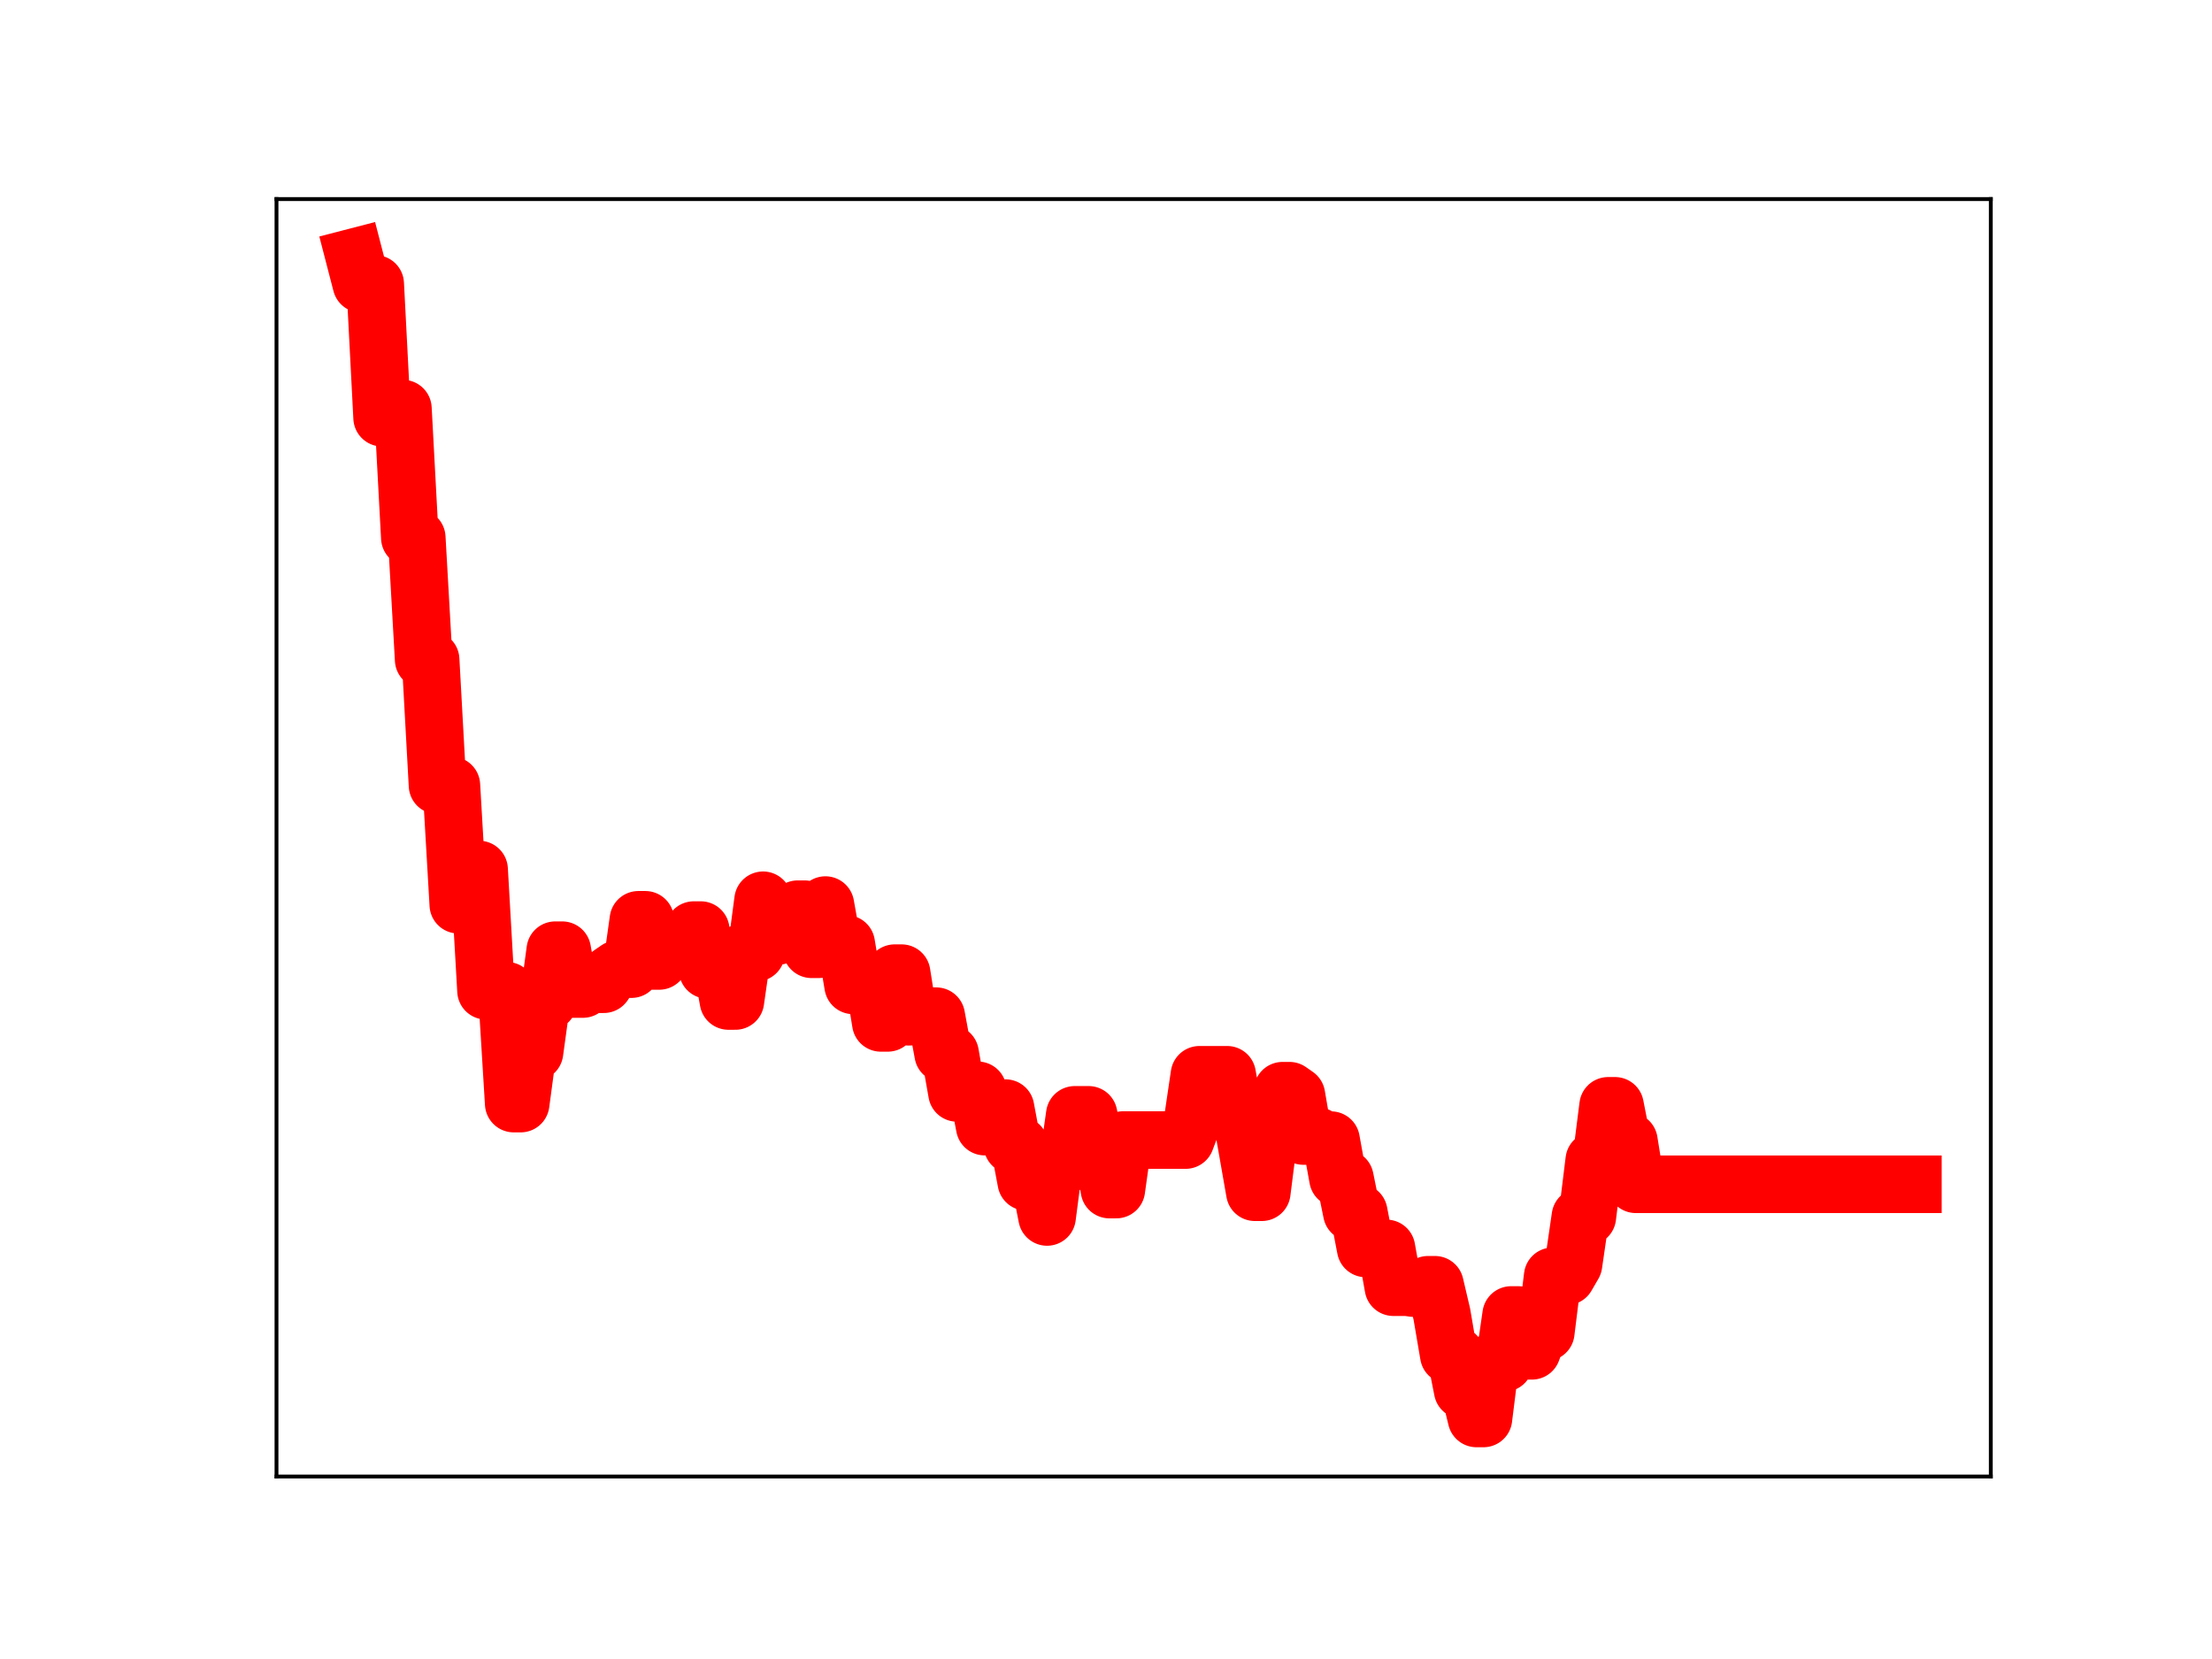 <?xml version="1.0" encoding="utf-8" standalone="no"?>
<!DOCTYPE svg PUBLIC "-//W3C//DTD SVG 1.1//EN"
  "http://www.w3.org/Graphics/SVG/1.1/DTD/svg11.dtd">
<!-- Created with matplotlib (https://matplotlib.org/) -->
<svg height="345.6pt" version="1.1" viewBox="0 0 460.8 345.6" width="460.8pt" xmlns="http://www.w3.org/2000/svg" xmlns:xlink="http://www.w3.org/1999/xlink">
 <defs>
  <style type="text/css">
*{stroke-linecap:butt;stroke-linejoin:round;}
  </style>
 </defs>
 <g id="figure_1">
  <g id="patch_1">
   <path d="M 0 345.6 
L 460.8 345.6 
L 460.8 0 
L 0 0 
z
" style="fill:#ffffff;"/>
  </g>
  <g id="axes_1">
   <g id="patch_2">
    <path d="M 57.6 307.584 
L 414.72 307.584 
L 414.72 41.472 
L 57.6 41.472 
z
" style="fill:#ffffff;"/>
   </g>
   <g id="line2d_1">
    <path clip-path="url(#p1528f711eb)" d="M 73.833 53.568 
L 75.276 59.141 
L 78.161 59.141 
L 79.604 87.018 
L 81.047 85.122 
L 83.933 85.122 
L 85.376 112.021 
L 86.819 112.021 
L 88.262 137.429 
L 89.705 137.429 
L 91.148 163.609 
L 94.033 163.609 
L 95.476 188.468 
L 96.919 188.468 
L 98.362 181.138 
L 99.805 181.138 
L 101.248 206.39 
L 105.577 206.39 
L 107.02 229.895 
L 108.463 229.895 
L 109.905 219.172 
L 111.348 219.172 
L 112.791 208.645 
L 114.234 208.645 
L 115.677 197.945 
L 117.12 197.945 
L 118.563 206.028 
L 121.449 206.028 
L 122.892 205.03 
L 125.777 205.03 
L 127.22 202.88 
L 128.663 201.887 
L 131.549 201.887 
L 132.992 191.615 
L 134.435 191.615 
L 135.878 200.181 
L 137.321 200.181 
L 138.764 197.256 
L 143.092 197.256 
L 144.535 193.756 
L 145.978 193.756 
L 147.421 202.047 
L 148.864 200.501 
L 150.307 200.501 
L 151.75 208.522 
L 153.193 208.522 
L 154.636 198.461 
L 157.521 198.461 
L 158.964 187.544 
L 160.407 195.021 
L 161.85 195.021 
L 163.293 193.056 
L 164.736 193.056 
L 166.179 189.405 
L 167.622 189.405 
L 169.065 197.749 
L 170.508 197.749 
L 171.951 188.546 
L 173.393 196.631 
L 176.279 196.631 
L 177.722 205.271 
L 179.165 204.219 
L 182.051 204.219 
L 183.494 213.083 
L 184.937 213.083 
L 186.38 202.73 
L 187.823 202.73 
L 189.265 211.805 
L 192.151 211.694 
L 195.037 211.694 
L 196.48 219.495 
L 197.923 219.495 
L 199.366 227.671 
L 200.809 227.671 
L 202.252 227.135 
L 203.695 227.135 
L 205.137 234.692 
L 206.58 234.692 
L 208.023 230.844 
L 209.466 230.844 
L 210.909 238.547 
L 212.352 238.547 
L 213.795 246.19 
L 216.681 246.19 
L 218.124 253.513 
L 219.567 242.432 
L 222.452 242.432 
L 223.895 232.245 
L 226.781 232.245 
L 228.224 239.561 
L 229.667 239.561 
L 231.11 247.807 
L 232.553 247.807 
L 233.996 237.491 
L 246.982 237.491 
L 248.425 233.666 
L 249.868 223.898 
L 255.639 223.898 
L 257.082 231.912 
L 258.525 231.912 
L 261.411 248.363 
L 262.854 248.363 
L 264.297 236.968 
L 265.74 236.968 
L 267.183 227.215 
L 268.625 227.215 
L 270.068 228.224 
L 271.511 236.649 
L 274.397 236.649 
L 275.84 237.515 
L 277.283 237.515 
L 278.726 245.478 
L 280.169 245.478 
L 281.612 252.584 
L 283.055 252.584 
L 284.497 260.07 
L 288.826 260.07 
L 290.269 268.143 
L 293.155 268.143 
L 294.598 268.353 
L 296.041 268.353 
L 297.484 267.644 
L 298.927 267.644 
L 300.369 273.789 
L 301.812 282.254 
L 303.255 282.254 
L 304.698 289.573 
L 306.141 289.573 
L 307.584 295.488 
L 309.027 295.488 
L 310.47 283.917 
L 313.356 283.917 
L 314.799 273.937 
L 316.241 273.937 
L 317.684 281.397 
L 319.127 281.397 
L 320.57 277.534 
L 322.013 277.534 
L 323.456 265.877 
L 326.342 265.877 
L 327.785 263.384 
L 329.228 253.467 
L 330.671 253.467 
L 332.113 241.738 
L 333.556 241.738 
L 334.999 230.368 
L 336.442 230.368 
L 337.885 237.73 
L 339.328 237.73 
L 340.771 246.705 
L 398.487 246.705 
L 398.487 246.705 
" style="fill:none;stroke:#ff0000;stroke-linecap:square;stroke-width:12;"/>
    <defs>
     <path d="M 0 3 
C 0.796 3 1.559 2.684 2.121 2.121 
C 2.684 1.559 3 0.796 3 0 
C 3 -0.796 2.684 -1.559 2.121 -2.121 
C 1.559 -2.684 0.796 -3 0 -3 
C -0.796 -3 -1.559 -2.684 -2.121 -2.121 
C -2.684 -1.559 -3 -0.796 -3 0 
C -3 0.796 -2.684 1.559 -2.121 2.121 
C -1.559 2.684 -0.796 3 0 3 
z
" id="m265c6cac38" style="stroke:#ff0000;"/>
    </defs>
    <g clip-path="url(#p1528f711eb)">
     <use style="fill:#ff0000;stroke:#ff0000;" x="73.833" xlink:href="#m265c6cac38" y="53.568"/>
     <use style="fill:#ff0000;stroke:#ff0000;" x="75.276" xlink:href="#m265c6cac38" y="59.141"/>
     <use style="fill:#ff0000;stroke:#ff0000;" x="76.719" xlink:href="#m265c6cac38" y="59.141"/>
     <use style="fill:#ff0000;stroke:#ff0000;" x="78.161" xlink:href="#m265c6cac38" y="59.141"/>
     <use style="fill:#ff0000;stroke:#ff0000;" x="79.604" xlink:href="#m265c6cac38" y="87.018"/>
     <use style="fill:#ff0000;stroke:#ff0000;" x="81.047" xlink:href="#m265c6cac38" y="85.122"/>
     <use style="fill:#ff0000;stroke:#ff0000;" x="82.49" xlink:href="#m265c6cac38" y="85.122"/>
     <use style="fill:#ff0000;stroke:#ff0000;" x="83.933" xlink:href="#m265c6cac38" y="85.122"/>
     <use style="fill:#ff0000;stroke:#ff0000;" x="85.376" xlink:href="#m265c6cac38" y="112.021"/>
     <use style="fill:#ff0000;stroke:#ff0000;" x="86.819" xlink:href="#m265c6cac38" y="112.021"/>
     <use style="fill:#ff0000;stroke:#ff0000;" x="88.262" xlink:href="#m265c6cac38" y="137.429"/>
     <use style="fill:#ff0000;stroke:#ff0000;" x="89.705" xlink:href="#m265c6cac38" y="137.429"/>
     <use style="fill:#ff0000;stroke:#ff0000;" x="91.148" xlink:href="#m265c6cac38" y="163.609"/>
     <use style="fill:#ff0000;stroke:#ff0000;" x="92.591" xlink:href="#m265c6cac38" y="163.609"/>
     <use style="fill:#ff0000;stroke:#ff0000;" x="94.033" xlink:href="#m265c6cac38" y="163.609"/>
     <use style="fill:#ff0000;stroke:#ff0000;" x="95.476" xlink:href="#m265c6cac38" y="188.468"/>
     <use style="fill:#ff0000;stroke:#ff0000;" x="96.919" xlink:href="#m265c6cac38" y="188.468"/>
     <use style="fill:#ff0000;stroke:#ff0000;" x="98.362" xlink:href="#m265c6cac38" y="181.138"/>
     <use style="fill:#ff0000;stroke:#ff0000;" x="99.805" xlink:href="#m265c6cac38" y="181.138"/>
     <use style="fill:#ff0000;stroke:#ff0000;" x="101.248" xlink:href="#m265c6cac38" y="206.39"/>
     <use style="fill:#ff0000;stroke:#ff0000;" x="102.691" xlink:href="#m265c6cac38" y="206.39"/>
     <use style="fill:#ff0000;stroke:#ff0000;" x="104.134" xlink:href="#m265c6cac38" y="206.39"/>
     <use style="fill:#ff0000;stroke:#ff0000;" x="105.577" xlink:href="#m265c6cac38" y="206.39"/>
     <use style="fill:#ff0000;stroke:#ff0000;" x="107.02" xlink:href="#m265c6cac38" y="229.895"/>
     <use style="fill:#ff0000;stroke:#ff0000;" x="108.463" xlink:href="#m265c6cac38" y="229.895"/>
     <use style="fill:#ff0000;stroke:#ff0000;" x="109.905" xlink:href="#m265c6cac38" y="219.172"/>
     <use style="fill:#ff0000;stroke:#ff0000;" x="111.348" xlink:href="#m265c6cac38" y="219.172"/>
     <use style="fill:#ff0000;stroke:#ff0000;" x="112.791" xlink:href="#m265c6cac38" y="208.645"/>
     <use style="fill:#ff0000;stroke:#ff0000;" x="114.234" xlink:href="#m265c6cac38" y="208.645"/>
     <use style="fill:#ff0000;stroke:#ff0000;" x="115.677" xlink:href="#m265c6cac38" y="197.945"/>
     <use style="fill:#ff0000;stroke:#ff0000;" x="117.12" xlink:href="#m265c6cac38" y="197.945"/>
     <use style="fill:#ff0000;stroke:#ff0000;" x="118.563" xlink:href="#m265c6cac38" y="206.028"/>
     <use style="fill:#ff0000;stroke:#ff0000;" x="120.006" xlink:href="#m265c6cac38" y="206.028"/>
     <use style="fill:#ff0000;stroke:#ff0000;" x="121.449" xlink:href="#m265c6cac38" y="206.028"/>
     <use style="fill:#ff0000;stroke:#ff0000;" x="122.892" xlink:href="#m265c6cac38" y="205.03"/>
     <use style="fill:#ff0000;stroke:#ff0000;" x="124.335" xlink:href="#m265c6cac38" y="205.03"/>
     <use style="fill:#ff0000;stroke:#ff0000;" x="125.777" xlink:href="#m265c6cac38" y="205.03"/>
     <use style="fill:#ff0000;stroke:#ff0000;" x="127.22" xlink:href="#m265c6cac38" y="202.88"/>
     <use style="fill:#ff0000;stroke:#ff0000;" x="128.663" xlink:href="#m265c6cac38" y="201.887"/>
     <use style="fill:#ff0000;stroke:#ff0000;" x="130.106" xlink:href="#m265c6cac38" y="201.887"/>
     <use style="fill:#ff0000;stroke:#ff0000;" x="131.549" xlink:href="#m265c6cac38" y="201.887"/>
     <use style="fill:#ff0000;stroke:#ff0000;" x="132.992" xlink:href="#m265c6cac38" y="191.615"/>
     <use style="fill:#ff0000;stroke:#ff0000;" x="134.435" xlink:href="#m265c6cac38" y="191.615"/>
     <use style="fill:#ff0000;stroke:#ff0000;" x="135.878" xlink:href="#m265c6cac38" y="200.181"/>
     <use style="fill:#ff0000;stroke:#ff0000;" x="137.321" xlink:href="#m265c6cac38" y="200.181"/>
     <use style="fill:#ff0000;stroke:#ff0000;" x="138.764" xlink:href="#m265c6cac38" y="197.256"/>
     <use style="fill:#ff0000;stroke:#ff0000;" x="140.207" xlink:href="#m265c6cac38" y="197.256"/>
     <use style="fill:#ff0000;stroke:#ff0000;" x="141.649" xlink:href="#m265c6cac38" y="197.256"/>
     <use style="fill:#ff0000;stroke:#ff0000;" x="143.092" xlink:href="#m265c6cac38" y="197.256"/>
     <use style="fill:#ff0000;stroke:#ff0000;" x="144.535" xlink:href="#m265c6cac38" y="193.756"/>
     <use style="fill:#ff0000;stroke:#ff0000;" x="145.978" xlink:href="#m265c6cac38" y="193.756"/>
     <use style="fill:#ff0000;stroke:#ff0000;" x="147.421" xlink:href="#m265c6cac38" y="202.047"/>
     <use style="fill:#ff0000;stroke:#ff0000;" x="148.864" xlink:href="#m265c6cac38" y="200.501"/>
     <use style="fill:#ff0000;stroke:#ff0000;" x="150.307" xlink:href="#m265c6cac38" y="200.501"/>
     <use style="fill:#ff0000;stroke:#ff0000;" x="151.75" xlink:href="#m265c6cac38" y="208.522"/>
     <use style="fill:#ff0000;stroke:#ff0000;" x="153.193" xlink:href="#m265c6cac38" y="208.522"/>
     <use style="fill:#ff0000;stroke:#ff0000;" x="154.636" xlink:href="#m265c6cac38" y="198.461"/>
     <use style="fill:#ff0000;stroke:#ff0000;" x="156.079" xlink:href="#m265c6cac38" y="198.461"/>
     <use style="fill:#ff0000;stroke:#ff0000;" x="157.521" xlink:href="#m265c6cac38" y="198.461"/>
     <use style="fill:#ff0000;stroke:#ff0000;" x="158.964" xlink:href="#m265c6cac38" y="187.544"/>
     <use style="fill:#ff0000;stroke:#ff0000;" x="160.407" xlink:href="#m265c6cac38" y="195.021"/>
     <use style="fill:#ff0000;stroke:#ff0000;" x="161.85" xlink:href="#m265c6cac38" y="195.021"/>
     <use style="fill:#ff0000;stroke:#ff0000;" x="163.293" xlink:href="#m265c6cac38" y="193.056"/>
     <use style="fill:#ff0000;stroke:#ff0000;" x="164.736" xlink:href="#m265c6cac38" y="193.056"/>
     <use style="fill:#ff0000;stroke:#ff0000;" x="166.179" xlink:href="#m265c6cac38" y="189.405"/>
     <use style="fill:#ff0000;stroke:#ff0000;" x="167.622" xlink:href="#m265c6cac38" y="189.405"/>
     <use style="fill:#ff0000;stroke:#ff0000;" x="169.065" xlink:href="#m265c6cac38" y="197.749"/>
     <use style="fill:#ff0000;stroke:#ff0000;" x="170.508" xlink:href="#m265c6cac38" y="197.749"/>
     <use style="fill:#ff0000;stroke:#ff0000;" x="171.951" xlink:href="#m265c6cac38" y="188.546"/>
     <use style="fill:#ff0000;stroke:#ff0000;" x="173.393" xlink:href="#m265c6cac38" y="196.631"/>
     <use style="fill:#ff0000;stroke:#ff0000;" x="174.836" xlink:href="#m265c6cac38" y="196.631"/>
     <use style="fill:#ff0000;stroke:#ff0000;" x="176.279" xlink:href="#m265c6cac38" y="196.631"/>
     <use style="fill:#ff0000;stroke:#ff0000;" x="177.722" xlink:href="#m265c6cac38" y="205.271"/>
     <use style="fill:#ff0000;stroke:#ff0000;" x="179.165" xlink:href="#m265c6cac38" y="204.219"/>
     <use style="fill:#ff0000;stroke:#ff0000;" x="180.608" xlink:href="#m265c6cac38" y="204.219"/>
     <use style="fill:#ff0000;stroke:#ff0000;" x="182.051" xlink:href="#m265c6cac38" y="204.219"/>
     <use style="fill:#ff0000;stroke:#ff0000;" x="183.494" xlink:href="#m265c6cac38" y="213.083"/>
     <use style="fill:#ff0000;stroke:#ff0000;" x="184.937" xlink:href="#m265c6cac38" y="213.083"/>
     <use style="fill:#ff0000;stroke:#ff0000;" x="186.38" xlink:href="#m265c6cac38" y="202.73"/>
     <use style="fill:#ff0000;stroke:#ff0000;" x="187.823" xlink:href="#m265c6cac38" y="202.73"/>
     <use style="fill:#ff0000;stroke:#ff0000;" x="189.265" xlink:href="#m265c6cac38" y="211.805"/>
     <use style="fill:#ff0000;stroke:#ff0000;" x="190.708" xlink:href="#m265c6cac38" y="211.694"/>
     <use style="fill:#ff0000;stroke:#ff0000;" x="192.151" xlink:href="#m265c6cac38" y="211.694"/>
     <use style="fill:#ff0000;stroke:#ff0000;" x="193.594" xlink:href="#m265c6cac38" y="211.694"/>
     <use style="fill:#ff0000;stroke:#ff0000;" x="195.037" xlink:href="#m265c6cac38" y="211.694"/>
     <use style="fill:#ff0000;stroke:#ff0000;" x="196.48" xlink:href="#m265c6cac38" y="219.495"/>
     <use style="fill:#ff0000;stroke:#ff0000;" x="197.923" xlink:href="#m265c6cac38" y="219.495"/>
     <use style="fill:#ff0000;stroke:#ff0000;" x="199.366" xlink:href="#m265c6cac38" y="227.671"/>
     <use style="fill:#ff0000;stroke:#ff0000;" x="200.809" xlink:href="#m265c6cac38" y="227.671"/>
     <use style="fill:#ff0000;stroke:#ff0000;" x="202.252" xlink:href="#m265c6cac38" y="227.135"/>
     <use style="fill:#ff0000;stroke:#ff0000;" x="203.695" xlink:href="#m265c6cac38" y="227.135"/>
     <use style="fill:#ff0000;stroke:#ff0000;" x="205.137" xlink:href="#m265c6cac38" y="234.692"/>
     <use style="fill:#ff0000;stroke:#ff0000;" x="206.58" xlink:href="#m265c6cac38" y="234.692"/>
     <use style="fill:#ff0000;stroke:#ff0000;" x="208.023" xlink:href="#m265c6cac38" y="230.844"/>
     <use style="fill:#ff0000;stroke:#ff0000;" x="209.466" xlink:href="#m265c6cac38" y="230.844"/>
     <use style="fill:#ff0000;stroke:#ff0000;" x="210.909" xlink:href="#m265c6cac38" y="238.547"/>
     <use style="fill:#ff0000;stroke:#ff0000;" x="212.352" xlink:href="#m265c6cac38" y="238.547"/>
     <use style="fill:#ff0000;stroke:#ff0000;" x="213.795" xlink:href="#m265c6cac38" y="246.19"/>
     <use style="fill:#ff0000;stroke:#ff0000;" x="215.238" xlink:href="#m265c6cac38" y="246.19"/>
     <use style="fill:#ff0000;stroke:#ff0000;" x="216.681" xlink:href="#m265c6cac38" y="246.19"/>
     <use style="fill:#ff0000;stroke:#ff0000;" x="218.124" xlink:href="#m265c6cac38" y="253.513"/>
     <use style="fill:#ff0000;stroke:#ff0000;" x="219.567" xlink:href="#m265c6cac38" y="242.432"/>
     <use style="fill:#ff0000;stroke:#ff0000;" x="221.009" xlink:href="#m265c6cac38" y="242.432"/>
     <use style="fill:#ff0000;stroke:#ff0000;" x="222.452" xlink:href="#m265c6cac38" y="242.432"/>
     <use style="fill:#ff0000;stroke:#ff0000;" x="223.895" xlink:href="#m265c6cac38" y="232.245"/>
     <use style="fill:#ff0000;stroke:#ff0000;" x="225.338" xlink:href="#m265c6cac38" y="232.245"/>
     <use style="fill:#ff0000;stroke:#ff0000;" x="226.781" xlink:href="#m265c6cac38" y="232.245"/>
     <use style="fill:#ff0000;stroke:#ff0000;" x="228.224" xlink:href="#m265c6cac38" y="239.561"/>
     <use style="fill:#ff0000;stroke:#ff0000;" x="229.667" xlink:href="#m265c6cac38" y="239.561"/>
     <use style="fill:#ff0000;stroke:#ff0000;" x="231.11" xlink:href="#m265c6cac38" y="247.807"/>
     <use style="fill:#ff0000;stroke:#ff0000;" x="232.553" xlink:href="#m265c6cac38" y="247.807"/>
     <use style="fill:#ff0000;stroke:#ff0000;" x="233.996" xlink:href="#m265c6cac38" y="237.491"/>
     <use style="fill:#ff0000;stroke:#ff0000;" x="235.439" xlink:href="#m265c6cac38" y="237.491"/>
     <use style="fill:#ff0000;stroke:#ff0000;" x="236.881" xlink:href="#m265c6cac38" y="237.491"/>
     <use style="fill:#ff0000;stroke:#ff0000;" x="238.324" xlink:href="#m265c6cac38" y="237.491"/>
     <use style="fill:#ff0000;stroke:#ff0000;" x="239.767" xlink:href="#m265c6cac38" y="237.491"/>
     <use style="fill:#ff0000;stroke:#ff0000;" x="241.21" xlink:href="#m265c6cac38" y="237.491"/>
     <use style="fill:#ff0000;stroke:#ff0000;" x="242.653" xlink:href="#m265c6cac38" y="237.491"/>
     <use style="fill:#ff0000;stroke:#ff0000;" x="244.096" xlink:href="#m265c6cac38" y="237.491"/>
     <use style="fill:#ff0000;stroke:#ff0000;" x="245.539" xlink:href="#m265c6cac38" y="237.491"/>
     <use style="fill:#ff0000;stroke:#ff0000;" x="246.982" xlink:href="#m265c6cac38" y="237.491"/>
     <use style="fill:#ff0000;stroke:#ff0000;" x="248.425" xlink:href="#m265c6cac38" y="233.666"/>
     <use style="fill:#ff0000;stroke:#ff0000;" x="249.868" xlink:href="#m265c6cac38" y="223.898"/>
     <use style="fill:#ff0000;stroke:#ff0000;" x="251.311" xlink:href="#m265c6cac38" y="223.898"/>
     <use style="fill:#ff0000;stroke:#ff0000;" x="252.753" xlink:href="#m265c6cac38" y="223.898"/>
     <use style="fill:#ff0000;stroke:#ff0000;" x="254.196" xlink:href="#m265c6cac38" y="223.898"/>
     <use style="fill:#ff0000;stroke:#ff0000;" x="255.639" xlink:href="#m265c6cac38" y="223.898"/>
     <use style="fill:#ff0000;stroke:#ff0000;" x="257.082" xlink:href="#m265c6cac38" y="231.912"/>
     <use style="fill:#ff0000;stroke:#ff0000;" x="258.525" xlink:href="#m265c6cac38" y="231.912"/>
     <use style="fill:#ff0000;stroke:#ff0000;" x="259.968" xlink:href="#m265c6cac38" y="240.023"/>
     <use style="fill:#ff0000;stroke:#ff0000;" x="261.411" xlink:href="#m265c6cac38" y="248.363"/>
     <use style="fill:#ff0000;stroke:#ff0000;" x="262.854" xlink:href="#m265c6cac38" y="248.363"/>
     <use style="fill:#ff0000;stroke:#ff0000;" x="264.297" xlink:href="#m265c6cac38" y="236.968"/>
     <use style="fill:#ff0000;stroke:#ff0000;" x="265.74" xlink:href="#m265c6cac38" y="236.968"/>
     <use style="fill:#ff0000;stroke:#ff0000;" x="267.183" xlink:href="#m265c6cac38" y="227.215"/>
     <use style="fill:#ff0000;stroke:#ff0000;" x="268.625" xlink:href="#m265c6cac38" y="227.215"/>
     <use style="fill:#ff0000;stroke:#ff0000;" x="270.068" xlink:href="#m265c6cac38" y="228.224"/>
     <use style="fill:#ff0000;stroke:#ff0000;" x="271.511" xlink:href="#m265c6cac38" y="236.649"/>
     <use style="fill:#ff0000;stroke:#ff0000;" x="272.954" xlink:href="#m265c6cac38" y="236.649"/>
     <use style="fill:#ff0000;stroke:#ff0000;" x="274.397" xlink:href="#m265c6cac38" y="236.649"/>
     <use style="fill:#ff0000;stroke:#ff0000;" x="275.84" xlink:href="#m265c6cac38" y="237.515"/>
     <use style="fill:#ff0000;stroke:#ff0000;" x="277.283" xlink:href="#m265c6cac38" y="237.515"/>
     <use style="fill:#ff0000;stroke:#ff0000;" x="278.726" xlink:href="#m265c6cac38" y="245.478"/>
     <use style="fill:#ff0000;stroke:#ff0000;" x="280.169" xlink:href="#m265c6cac38" y="245.478"/>
     <use style="fill:#ff0000;stroke:#ff0000;" x="281.612" xlink:href="#m265c6cac38" y="252.584"/>
     <use style="fill:#ff0000;stroke:#ff0000;" x="283.055" xlink:href="#m265c6cac38" y="252.584"/>
     <use style="fill:#ff0000;stroke:#ff0000;" x="284.497" xlink:href="#m265c6cac38" y="260.07"/>
     <use style="fill:#ff0000;stroke:#ff0000;" x="285.94" xlink:href="#m265c6cac38" y="260.07"/>
     <use style="fill:#ff0000;stroke:#ff0000;" x="287.383" xlink:href="#m265c6cac38" y="260.07"/>
     <use style="fill:#ff0000;stroke:#ff0000;" x="288.826" xlink:href="#m265c6cac38" y="260.07"/>
     <use style="fill:#ff0000;stroke:#ff0000;" x="290.269" xlink:href="#m265c6cac38" y="268.143"/>
     <use style="fill:#ff0000;stroke:#ff0000;" x="291.712" xlink:href="#m265c6cac38" y="268.143"/>
     <use style="fill:#ff0000;stroke:#ff0000;" x="293.155" xlink:href="#m265c6cac38" y="268.143"/>
     <use style="fill:#ff0000;stroke:#ff0000;" x="294.598" xlink:href="#m265c6cac38" y="268.353"/>
     <use style="fill:#ff0000;stroke:#ff0000;" x="296.041" xlink:href="#m265c6cac38" y="268.353"/>
     <use style="fill:#ff0000;stroke:#ff0000;" x="297.484" xlink:href="#m265c6cac38" y="267.644"/>
     <use style="fill:#ff0000;stroke:#ff0000;" x="298.927" xlink:href="#m265c6cac38" y="267.644"/>
     <use style="fill:#ff0000;stroke:#ff0000;" x="300.369" xlink:href="#m265c6cac38" y="273.789"/>
     <use style="fill:#ff0000;stroke:#ff0000;" x="301.812" xlink:href="#m265c6cac38" y="282.254"/>
     <use style="fill:#ff0000;stroke:#ff0000;" x="303.255" xlink:href="#m265c6cac38" y="282.254"/>
     <use style="fill:#ff0000;stroke:#ff0000;" x="304.698" xlink:href="#m265c6cac38" y="289.573"/>
     <use style="fill:#ff0000;stroke:#ff0000;" x="306.141" xlink:href="#m265c6cac38" y="289.573"/>
     <use style="fill:#ff0000;stroke:#ff0000;" x="307.584" xlink:href="#m265c6cac38" y="295.488"/>
     <use style="fill:#ff0000;stroke:#ff0000;" x="309.027" xlink:href="#m265c6cac38" y="295.488"/>
     <use style="fill:#ff0000;stroke:#ff0000;" x="310.47" xlink:href="#m265c6cac38" y="283.917"/>
     <use style="fill:#ff0000;stroke:#ff0000;" x="311.913" xlink:href="#m265c6cac38" y="283.917"/>
     <use style="fill:#ff0000;stroke:#ff0000;" x="313.356" xlink:href="#m265c6cac38" y="283.917"/>
     <use style="fill:#ff0000;stroke:#ff0000;" x="314.799" xlink:href="#m265c6cac38" y="273.937"/>
     <use style="fill:#ff0000;stroke:#ff0000;" x="316.241" xlink:href="#m265c6cac38" y="273.937"/>
     <use style="fill:#ff0000;stroke:#ff0000;" x="317.684" xlink:href="#m265c6cac38" y="281.397"/>
     <use style="fill:#ff0000;stroke:#ff0000;" x="319.127" xlink:href="#m265c6cac38" y="281.397"/>
     <use style="fill:#ff0000;stroke:#ff0000;" x="320.57" xlink:href="#m265c6cac38" y="277.534"/>
     <use style="fill:#ff0000;stroke:#ff0000;" x="322.013" xlink:href="#m265c6cac38" y="277.534"/>
     <use style="fill:#ff0000;stroke:#ff0000;" x="323.456" xlink:href="#m265c6cac38" y="265.877"/>
     <use style="fill:#ff0000;stroke:#ff0000;" x="324.899" xlink:href="#m265c6cac38" y="265.877"/>
     <use style="fill:#ff0000;stroke:#ff0000;" x="326.342" xlink:href="#m265c6cac38" y="265.877"/>
     <use style="fill:#ff0000;stroke:#ff0000;" x="327.785" xlink:href="#m265c6cac38" y="263.384"/>
     <use style="fill:#ff0000;stroke:#ff0000;" x="329.228" xlink:href="#m265c6cac38" y="253.467"/>
     <use style="fill:#ff0000;stroke:#ff0000;" x="330.671" xlink:href="#m265c6cac38" y="253.467"/>
     <use style="fill:#ff0000;stroke:#ff0000;" x="332.113" xlink:href="#m265c6cac38" y="241.738"/>
     <use style="fill:#ff0000;stroke:#ff0000;" x="333.556" xlink:href="#m265c6cac38" y="241.738"/>
     <use style="fill:#ff0000;stroke:#ff0000;" x="334.999" xlink:href="#m265c6cac38" y="230.368"/>
     <use style="fill:#ff0000;stroke:#ff0000;" x="336.442" xlink:href="#m265c6cac38" y="230.368"/>
     <use style="fill:#ff0000;stroke:#ff0000;" x="337.885" xlink:href="#m265c6cac38" y="237.73"/>
     <use style="fill:#ff0000;stroke:#ff0000;" x="339.328" xlink:href="#m265c6cac38" y="237.73"/>
     <use style="fill:#ff0000;stroke:#ff0000;" x="340.771" xlink:href="#m265c6cac38" y="246.705"/>
     <use style="fill:#ff0000;stroke:#ff0000;" x="342.214" xlink:href="#m265c6cac38" y="246.705"/>
     <use style="fill:#ff0000;stroke:#ff0000;" x="343.657" xlink:href="#m265c6cac38" y="246.705"/>
     <use style="fill:#ff0000;stroke:#ff0000;" x="345.1" xlink:href="#m265c6cac38" y="246.705"/>
     <use style="fill:#ff0000;stroke:#ff0000;" x="346.543" xlink:href="#m265c6cac38" y="246.705"/>
     <use style="fill:#ff0000;stroke:#ff0000;" x="347.985" xlink:href="#m265c6cac38" y="246.705"/>
     <use style="fill:#ff0000;stroke:#ff0000;" x="349.428" xlink:href="#m265c6cac38" y="246.705"/>
     <use style="fill:#ff0000;stroke:#ff0000;" x="350.871" xlink:href="#m265c6cac38" y="246.705"/>
     <use style="fill:#ff0000;stroke:#ff0000;" x="352.314" xlink:href="#m265c6cac38" y="246.705"/>
     <use style="fill:#ff0000;stroke:#ff0000;" x="353.757" xlink:href="#m265c6cac38" y="246.705"/>
     <use style="fill:#ff0000;stroke:#ff0000;" x="355.2" xlink:href="#m265c6cac38" y="246.705"/>
     <use style="fill:#ff0000;stroke:#ff0000;" x="356.643" xlink:href="#m265c6cac38" y="246.705"/>
     <use style="fill:#ff0000;stroke:#ff0000;" x="358.086" xlink:href="#m265c6cac38" y="246.705"/>
     <use style="fill:#ff0000;stroke:#ff0000;" x="359.529" xlink:href="#m265c6cac38" y="246.705"/>
     <use style="fill:#ff0000;stroke:#ff0000;" x="360.972" xlink:href="#m265c6cac38" y="246.705"/>
     <use style="fill:#ff0000;stroke:#ff0000;" x="362.415" xlink:href="#m265c6cac38" y="246.705"/>
     <use style="fill:#ff0000;stroke:#ff0000;" x="363.857" xlink:href="#m265c6cac38" y="246.705"/>
     <use style="fill:#ff0000;stroke:#ff0000;" x="365.3" xlink:href="#m265c6cac38" y="246.705"/>
     <use style="fill:#ff0000;stroke:#ff0000;" x="366.743" xlink:href="#m265c6cac38" y="246.705"/>
     <use style="fill:#ff0000;stroke:#ff0000;" x="368.186" xlink:href="#m265c6cac38" y="246.705"/>
     <use style="fill:#ff0000;stroke:#ff0000;" x="369.629" xlink:href="#m265c6cac38" y="246.705"/>
     <use style="fill:#ff0000;stroke:#ff0000;" x="371.072" xlink:href="#m265c6cac38" y="246.705"/>
     <use style="fill:#ff0000;stroke:#ff0000;" x="372.515" xlink:href="#m265c6cac38" y="246.705"/>
     <use style="fill:#ff0000;stroke:#ff0000;" x="373.958" xlink:href="#m265c6cac38" y="246.705"/>
     <use style="fill:#ff0000;stroke:#ff0000;" x="375.401" xlink:href="#m265c6cac38" y="246.705"/>
     <use style="fill:#ff0000;stroke:#ff0000;" x="376.844" xlink:href="#m265c6cac38" y="246.705"/>
     <use style="fill:#ff0000;stroke:#ff0000;" x="378.287" xlink:href="#m265c6cac38" y="246.705"/>
     <use style="fill:#ff0000;stroke:#ff0000;" x="379.729" xlink:href="#m265c6cac38" y="246.705"/>
     <use style="fill:#ff0000;stroke:#ff0000;" x="381.172" xlink:href="#m265c6cac38" y="246.705"/>
     <use style="fill:#ff0000;stroke:#ff0000;" x="382.615" xlink:href="#m265c6cac38" y="246.705"/>
     <use style="fill:#ff0000;stroke:#ff0000;" x="384.058" xlink:href="#m265c6cac38" y="246.705"/>
     <use style="fill:#ff0000;stroke:#ff0000;" x="385.501" xlink:href="#m265c6cac38" y="246.705"/>
     <use style="fill:#ff0000;stroke:#ff0000;" x="386.944" xlink:href="#m265c6cac38" y="246.705"/>
     <use style="fill:#ff0000;stroke:#ff0000;" x="388.387" xlink:href="#m265c6cac38" y="246.705"/>
     <use style="fill:#ff0000;stroke:#ff0000;" x="389.83" xlink:href="#m265c6cac38" y="246.705"/>
     <use style="fill:#ff0000;stroke:#ff0000;" x="391.273" xlink:href="#m265c6cac38" y="246.705"/>
     <use style="fill:#ff0000;stroke:#ff0000;" x="392.716" xlink:href="#m265c6cac38" y="246.705"/>
     <use style="fill:#ff0000;stroke:#ff0000;" x="394.159" xlink:href="#m265c6cac38" y="246.705"/>
     <use style="fill:#ff0000;stroke:#ff0000;" x="395.601" xlink:href="#m265c6cac38" y="246.705"/>
     <use style="fill:#ff0000;stroke:#ff0000;" x="397.044" xlink:href="#m265c6cac38" y="246.705"/>
     <use style="fill:#ff0000;stroke:#ff0000;" x="398.487" xlink:href="#m265c6cac38" y="246.705"/>
    </g>
   </g>
   <g id="patch_3">
    <path d="M 57.6 307.584 
L 57.6 41.472 
" style="fill:none;stroke:#000000;stroke-linecap:square;stroke-linejoin:miter;stroke-width:0.8;"/>
   </g>
   <g id="patch_4">
    <path d="M 414.72 307.584 
L 414.72 41.472 
" style="fill:none;stroke:#000000;stroke-linecap:square;stroke-linejoin:miter;stroke-width:0.8;"/>
   </g>
   <g id="patch_5">
    <path d="M 57.6 307.584 
L 414.72 307.584 
" style="fill:none;stroke:#000000;stroke-linecap:square;stroke-linejoin:miter;stroke-width:0.8;"/>
   </g>
   <g id="patch_6">
    <path d="M 57.6 41.472 
L 414.72 41.472 
" style="fill:none;stroke:#000000;stroke-linecap:square;stroke-linejoin:miter;stroke-width:0.8;"/>
   </g>
  </g>
 </g>
 <defs>
  <clipPath id="p1528f711eb">
   <rect height="266.112" width="357.12" x="57.6" y="41.472"/>
  </clipPath>
 </defs>
</svg>
